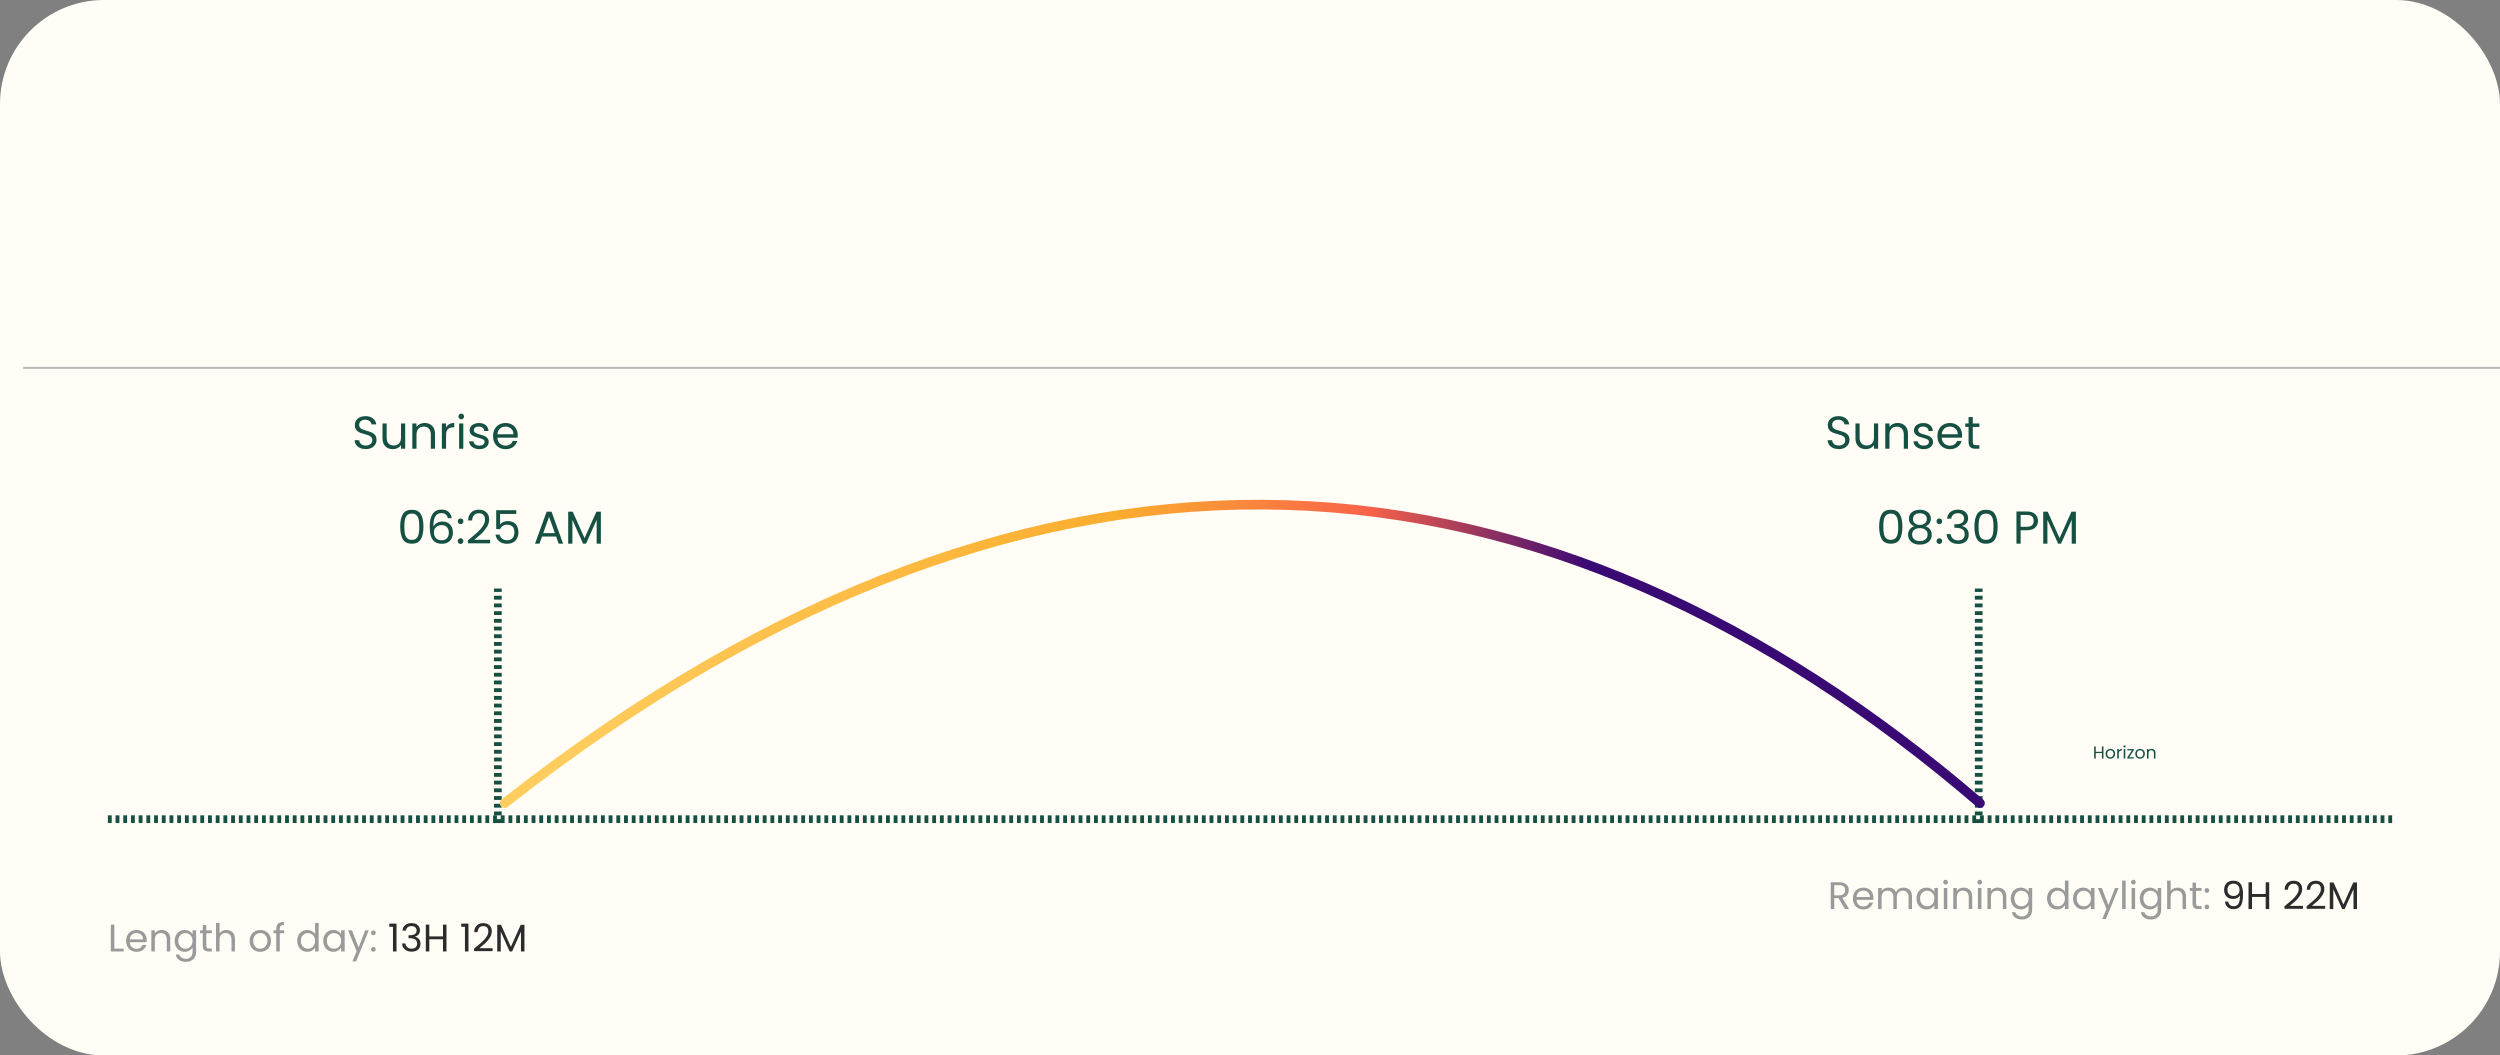 <svg width="1298" height="548" viewBox="0 0 1298 548" fill="none" xmlns="http://www.w3.org/2000/svg">
<rect x="0" y="0" width="1298" height="548" fill="#808080" stroke="none"/>
<rect width="1298" height="548" rx="54" fill="#FFFDF5"/>
<path d="M12 191H1298" stroke="#3C3C43" stroke-opacity="0.36"/>
<path d="M59.36 492.52H64.24V494H57.54V480.06H59.36V492.52ZM76.173 488.1C76.173 488.447 76.153 488.813 76.113 489.2H67.353C67.419 490.28 67.786 491.127 68.453 491.74C69.133 492.34 69.953 492.64 70.913 492.64C71.7 492.64 72.353 492.46 72.873 492.1C73.406 491.727 73.779 491.233 73.993 490.62H75.953C75.659 491.673 75.073 492.533 74.193 493.2C73.313 493.853 72.219 494.18 70.913 494.18C69.873 494.18 68.939 493.947 68.113 493.48C67.299 493.013 66.659 492.353 66.193 491.5C65.726 490.633 65.493 489.633 65.493 488.5C65.493 487.367 65.719 486.373 66.173 485.52C66.626 484.667 67.26 484.013 68.073 483.56C68.9 483.093 69.846 482.86 70.913 482.86C71.953 482.86 72.873 483.087 73.673 483.54C74.473 483.993 75.086 484.62 75.513 485.42C75.953 486.207 76.173 487.1 76.173 488.1ZM74.293 487.72C74.293 487.027 74.139 486.433 73.833 485.94C73.526 485.433 73.106 485.053 72.573 484.8C72.053 484.533 71.473 484.4 70.833 484.4C69.913 484.4 69.126 484.693 68.473 485.28C67.833 485.867 67.466 486.68 67.373 487.72H74.293ZM83.915 482.84C85.249 482.84 86.329 483.247 87.155 484.06C87.982 484.86 88.395 486.02 88.395 487.54V494H86.595V487.8C86.595 486.707 86.322 485.873 85.775 485.3C85.228 484.713 84.482 484.42 83.535 484.42C82.575 484.42 81.808 484.72 81.235 485.32C80.675 485.92 80.395 486.793 80.395 487.94V494H78.575V483.04H80.395V484.6C80.755 484.04 81.242 483.607 81.855 483.3C82.482 482.993 83.168 482.84 83.915 482.84ZM95.888 482.86C96.835 482.86 97.662 483.067 98.368 483.48C99.088 483.893 99.621 484.413 99.968 485.04V483.04H101.808V494.24C101.808 495.24 101.595 496.127 101.168 496.9C100.741 497.687 100.128 498.3 99.328 498.74C98.541 499.18 97.621 499.4 96.568 499.4C95.128 499.4 93.928 499.06 92.968 498.38C92.008 497.7 91.442 496.773 91.268 495.6H93.068C93.268 496.267 93.681 496.8 94.308 497.2C94.935 497.613 95.688 497.82 96.568 497.82C97.568 497.82 98.382 497.507 99.008 496.88C99.648 496.253 99.968 495.373 99.968 494.24V491.94C99.608 492.58 99.075 493.113 98.368 493.54C97.662 493.967 96.835 494.18 95.888 494.18C94.915 494.18 94.028 493.94 93.228 493.46C92.442 492.98 91.822 492.307 91.368 491.44C90.915 490.573 90.688 489.587 90.688 488.48C90.688 487.36 90.915 486.38 91.368 485.54C91.822 484.687 92.442 484.027 93.228 483.56C94.028 483.093 94.915 482.86 95.888 482.86ZM99.968 488.5C99.968 487.673 99.802 486.953 99.468 486.34C99.135 485.727 98.681 485.26 98.108 484.94C97.548 484.607 96.928 484.44 96.248 484.44C95.568 484.44 94.948 484.6 94.388 484.92C93.828 485.24 93.382 485.707 93.048 486.32C92.715 486.933 92.548 487.653 92.548 488.48C92.548 489.32 92.715 490.053 93.048 490.68C93.382 491.293 93.828 491.767 94.388 492.1C94.948 492.42 95.568 492.58 96.248 492.58C96.928 492.58 97.548 492.42 98.108 492.1C98.681 491.767 99.135 491.293 99.468 490.68C99.802 490.053 99.968 489.327 99.968 488.5ZM107.104 484.54V491C107.104 491.533 107.217 491.913 107.444 492.14C107.67 492.353 108.064 492.46 108.624 492.46H109.964V494H108.324C107.31 494 106.55 493.767 106.044 493.3C105.537 492.833 105.284 492.067 105.284 491V484.54H103.864V483.04H105.284V480.28H107.104V483.04H109.964V484.54H107.104ZM117.609 482.84C118.436 482.84 119.182 483.02 119.849 483.38C120.516 483.727 121.036 484.253 121.409 484.96C121.796 485.667 121.989 486.527 121.989 487.54V494H120.189V487.8C120.189 486.707 119.916 485.873 119.369 485.3C118.822 484.713 118.076 484.42 117.129 484.42C116.169 484.42 115.402 484.72 114.829 485.32C114.269 485.92 113.989 486.793 113.989 487.94V494H112.169V479.2H113.989V484.6C114.349 484.04 114.842 483.607 115.469 483.3C116.109 482.993 116.822 482.84 117.609 482.84ZM135.074 494.18C134.047 494.18 133.114 493.947 132.274 493.48C131.447 493.013 130.794 492.353 130.314 491.5C129.847 490.633 129.614 489.633 129.614 488.5C129.614 487.38 129.854 486.393 130.334 485.54C130.827 484.673 131.494 484.013 132.334 483.56C133.174 483.093 134.114 482.86 135.154 482.86C136.194 482.86 137.134 483.093 137.974 483.56C138.814 484.013 139.474 484.667 139.954 485.52C140.447 486.373 140.694 487.367 140.694 488.5C140.694 489.633 140.441 490.633 139.934 491.5C139.441 492.353 138.767 493.013 137.914 493.48C137.061 493.947 136.114 494.18 135.074 494.18ZM135.074 492.58C135.727 492.58 136.341 492.427 136.914 492.12C137.487 491.813 137.947 491.353 138.294 490.74C138.654 490.127 138.834 489.38 138.834 488.5C138.834 487.62 138.661 486.873 138.314 486.26C137.967 485.647 137.514 485.193 136.954 484.9C136.394 484.593 135.787 484.44 135.134 484.44C134.467 484.44 133.854 484.593 133.294 484.9C132.747 485.193 132.307 485.647 131.974 486.26C131.641 486.873 131.474 487.62 131.474 488.5C131.474 489.393 131.634 490.147 131.954 490.76C132.287 491.373 132.727 491.833 133.274 492.14C133.821 492.433 134.421 492.58 135.074 492.58ZM147.547 484.54H145.247V494H143.427V484.54H142.007V483.04H143.427V482.26C143.427 481.033 143.74 480.14 144.367 479.58C145.007 479.007 146.027 478.72 147.427 478.72V480.24C146.627 480.24 146.06 480.4 145.727 480.72C145.407 481.027 145.247 481.54 145.247 482.26V483.04H147.547V484.54ZM154.321 488.48C154.321 487.36 154.548 486.38 155.001 485.54C155.454 484.687 156.074 484.027 156.861 483.56C157.661 483.093 158.554 482.86 159.541 482.86C160.394 482.86 161.188 483.06 161.921 483.46C162.654 483.847 163.214 484.36 163.601 485V479.2H165.441V494H163.601V491.94C163.241 492.593 162.708 493.133 162.001 493.56C161.294 493.973 160.468 494.18 159.521 494.18C158.548 494.18 157.661 493.94 156.861 493.46C156.074 492.98 155.454 492.307 155.001 491.44C154.548 490.573 154.321 489.587 154.321 488.48ZM163.601 488.5C163.601 487.673 163.434 486.953 163.101 486.34C162.768 485.727 162.314 485.26 161.741 484.94C161.181 484.607 160.561 484.44 159.881 484.44C159.201 484.44 158.581 484.6 158.021 484.92C157.461 485.24 157.014 485.707 156.681 486.32C156.348 486.933 156.181 487.653 156.181 488.48C156.181 489.32 156.348 490.053 156.681 490.68C157.014 491.293 157.461 491.767 158.021 492.1C158.581 492.42 159.201 492.58 159.881 492.58C160.561 492.58 161.181 492.42 161.741 492.1C162.314 491.767 162.768 491.293 163.101 490.68C163.434 490.053 163.601 489.327 163.601 488.5ZM167.837 488.48C167.837 487.36 168.063 486.38 168.517 485.54C168.97 484.687 169.59 484.027 170.377 483.56C171.177 483.093 172.063 482.86 173.037 482.86C173.997 482.86 174.83 483.067 175.537 483.48C176.243 483.893 176.77 484.413 177.117 485.04V483.04H178.957V494H177.117V491.96C176.757 492.6 176.217 493.133 175.497 493.56C174.79 493.973 173.963 494.18 173.017 494.18C172.043 494.18 171.163 493.94 170.377 493.46C169.59 492.98 168.97 492.307 168.517 491.44C168.063 490.573 167.837 489.587 167.837 488.48ZM177.117 488.5C177.117 487.673 176.95 486.953 176.617 486.34C176.283 485.727 175.83 485.26 175.257 484.94C174.697 484.607 174.077 484.44 173.397 484.44C172.717 484.44 172.097 484.6 171.537 484.92C170.977 485.24 170.53 485.707 170.197 486.32C169.863 486.933 169.697 487.653 169.697 488.48C169.697 489.32 169.863 490.053 170.197 490.68C170.53 491.293 170.977 491.767 171.537 492.1C172.097 492.42 172.717 492.58 173.397 492.58C174.077 492.58 174.697 492.42 175.257 492.1C175.83 491.767 176.283 491.293 176.617 490.68C176.95 490.053 177.117 489.327 177.117 488.5ZM191.472 483.04L184.872 499.16H182.992L185.152 493.88L180.732 483.04H182.752L186.192 491.92L189.592 483.04H191.472ZM193.882 494.12C193.535 494.12 193.242 494 193.002 493.76C192.762 493.52 192.642 493.227 192.642 492.88C192.642 492.533 192.762 492.24 193.002 492C193.242 491.76 193.535 491.64 193.882 491.64C194.215 491.64 194.495 491.76 194.722 492C194.962 492.24 195.082 492.533 195.082 492.88C195.082 493.227 194.962 493.52 194.722 493.76C194.495 494 194.215 494.12 193.882 494.12ZM193.882 485.56C193.535 485.56 193.242 485.44 193.002 485.2C192.762 484.96 192.642 484.667 192.642 484.32C192.642 483.973 192.762 483.68 193.002 483.44C193.242 483.2 193.535 483.08 193.882 483.08C194.215 483.08 194.495 483.2 194.722 483.44C194.962 483.68 195.082 483.973 195.082 484.32C195.082 484.667 194.962 484.96 194.722 485.2C194.495 485.44 194.215 485.56 193.882 485.56Z" fill="#9A9A9A"/>
<path d="M202.112 481.2V479.54H205.872V494H204.032V481.2H202.112ZM208.958 483.18C209.051 481.953 209.524 480.993 210.378 480.3C211.231 479.607 212.338 479.26 213.698 479.26C214.604 479.26 215.384 479.427 216.038 479.76C216.704 480.08 217.204 480.52 217.538 481.08C217.884 481.64 218.058 482.273 218.058 482.98C218.058 483.807 217.818 484.52 217.338 485.12C216.871 485.72 216.258 486.107 215.498 486.28V486.38C216.364 486.593 217.051 487.013 217.558 487.64C218.064 488.267 218.318 489.087 218.318 490.1C218.318 490.86 218.144 491.547 217.798 492.16C217.451 492.76 216.931 493.233 216.238 493.58C215.544 493.927 214.711 494.1 213.738 494.1C212.324 494.1 211.164 493.733 210.258 493C209.351 492.253 208.844 491.2 208.738 489.84H210.498C210.591 490.64 210.918 491.293 211.478 491.8C212.038 492.307 212.784 492.56 213.718 492.56C214.651 492.56 215.358 492.32 215.838 491.84C216.331 491.347 216.578 490.713 216.578 489.94C216.578 488.94 216.244 488.22 215.578 487.78C214.911 487.34 213.904 487.12 212.558 487.12H212.098V485.6H212.578C213.804 485.587 214.731 485.387 215.358 485C215.984 484.6 216.298 483.987 216.298 483.16C216.298 482.453 216.064 481.887 215.598 481.46C215.144 481.033 214.491 480.82 213.638 480.82C212.811 480.82 212.144 481.033 211.638 481.46C211.131 481.887 210.831 482.46 210.738 483.18H208.958ZM231.815 480.06V494H229.995V487.68H222.895V494H221.075V480.06H222.895V486.18H229.995V480.06H231.815ZM239.475 481.2V479.54H243.235V494H241.395V481.2H239.475ZM246.141 492.54C247.834 491.18 249.161 490.067 250.121 489.2C251.081 488.32 251.888 487.407 252.541 486.46C253.208 485.5 253.541 484.56 253.541 483.64C253.541 482.773 253.328 482.093 252.901 481.6C252.488 481.093 251.814 480.84 250.881 480.84C249.974 480.84 249.268 481.127 248.761 481.7C248.268 482.26 248.001 483.013 247.961 483.96H246.201C246.254 482.467 246.708 481.313 247.561 480.5C248.414 479.687 249.514 479.28 250.861 479.28C252.234 479.28 253.321 479.66 254.121 480.42C254.934 481.18 255.341 482.227 255.341 483.56C255.341 484.667 255.008 485.747 254.341 486.8C253.688 487.84 252.941 488.76 252.101 489.56C251.261 490.347 250.188 491.267 248.881 492.32H255.761V493.84H246.141V492.54ZM272.305 480.16V494H270.485V483.68L265.885 494H264.605L259.985 483.66V494H258.165V480.16H260.125L265.245 491.6L270.365 480.16H272.305Z" fill="#2C2C2C"/>
<path d="M189.931 233.168C188.827 233.168 187.835 232.976 186.955 232.592C186.091 232.192 185.411 231.648 184.915 230.96C184.419 230.256 184.163 229.448 184.147 228.536H186.475C186.555 229.32 186.875 229.984 187.435 230.528C188.011 231.056 188.843 231.32 189.931 231.32C190.971 231.32 191.787 231.064 192.379 230.552C192.987 230.024 193.291 229.352 193.291 228.536C193.291 227.896 193.115 227.376 192.763 226.976C192.411 226.576 191.971 226.272 191.443 226.064C190.915 225.856 190.203 225.632 189.307 225.392C188.203 225.104 187.315 224.816 186.643 224.528C185.987 224.24 185.419 223.792 184.939 223.184C184.475 222.56 184.243 221.728 184.243 220.688C184.243 219.776 184.475 218.968 184.939 218.264C185.403 217.56 186.051 217.016 186.883 216.632C187.731 216.248 188.699 216.056 189.787 216.056C191.355 216.056 192.635 216.448 193.627 217.232C194.635 218.016 195.203 219.056 195.331 220.352H192.931C192.851 219.712 192.515 219.152 191.923 218.672C191.331 218.176 190.547 217.928 189.571 217.928C188.659 217.928 187.915 218.168 187.339 218.648C186.763 219.112 186.475 219.768 186.475 220.616C186.475 221.224 186.643 221.72 186.979 222.104C187.331 222.488 187.755 222.784 188.251 222.992C188.763 223.184 189.475 223.408 190.387 223.664C191.491 223.968 192.379 224.272 193.051 224.576C193.723 224.864 194.299 225.32 194.779 225.944C195.259 226.552 195.499 227.384 195.499 228.44C195.499 229.256 195.283 230.024 194.851 230.744C194.419 231.464 193.779 232.048 192.931 232.496C192.083 232.944 191.083 233.168 189.931 233.168ZM210.377 219.848V233H208.193V231.056C207.777 231.728 207.193 232.256 206.441 232.64C205.705 233.008 204.889 233.192 203.993 233.192C202.969 233.192 202.049 232.984 201.233 232.568C200.417 232.136 199.769 231.496 199.289 230.648C198.825 229.8 198.593 228.768 198.593 227.552V219.848H200.753V227.264C200.753 228.56 201.081 229.56 201.737 230.264C202.393 230.952 203.289 231.296 204.425 231.296C205.593 231.296 206.513 230.936 207.185 230.216C207.857 229.496 208.193 228.448 208.193 227.072V219.848H210.377ZM220.473 219.608C222.073 219.608 223.369 220.096 224.361 221.072C225.353 222.032 225.849 223.424 225.849 225.248V233H223.689V225.56C223.689 224.248 223.361 223.248 222.705 222.56C222.049 221.856 221.153 221.504 220.017 221.504C218.865 221.504 217.945 221.864 217.257 222.584C216.585 223.304 216.249 224.352 216.249 225.728V233H214.065V219.848H216.249V221.72C216.681 221.048 217.265 220.528 218.001 220.16C218.753 219.792 219.577 219.608 220.473 219.608ZM231.6 221.984C231.984 221.232 232.528 220.648 233.232 220.232C233.952 219.816 234.824 219.608 235.848 219.608V221.864H235.272C232.824 221.864 231.6 223.192 231.6 225.848V233H229.416V219.848H231.6V221.984ZM239.497 217.712C239.081 217.712 238.729 217.568 238.441 217.28C238.153 216.992 238.009 216.64 238.009 216.224C238.009 215.808 238.153 215.456 238.441 215.168C238.729 214.88 239.081 214.736 239.497 214.736C239.897 214.736 240.233 214.88 240.505 215.168C240.793 215.456 240.937 215.808 240.937 216.224C240.937 216.64 240.793 216.992 240.505 217.28C240.233 217.568 239.897 217.712 239.497 217.712ZM240.553 219.848V233H238.369V219.848H240.553ZM248.932 233.216C247.924 233.216 247.02 233.048 246.22 232.712C245.42 232.36 244.788 231.88 244.324 231.272C243.86 230.648 243.604 229.936 243.556 229.136H245.812C245.876 229.792 246.18 230.328 246.724 230.744C247.284 231.16 248.012 231.368 248.908 231.368C249.74 231.368 250.396 231.184 250.876 230.816C251.356 230.448 251.596 229.984 251.596 229.424C251.596 228.848 251.34 228.424 250.828 228.152C250.316 227.864 249.524 227.584 248.452 227.312C247.476 227.056 246.676 226.8 246.052 226.544C245.444 226.272 244.916 225.88 244.468 225.368C244.036 224.84 243.82 224.152 243.82 223.304C243.82 222.632 244.02 222.016 244.42 221.456C244.82 220.896 245.388 220.456 246.124 220.136C246.86 219.8 247.7 219.632 248.644 219.632C250.1 219.632 251.276 220 252.172 220.736C253.068 221.472 253.548 222.48 253.612 223.76H251.428C251.38 223.072 251.1 222.52 250.588 222.104C250.092 221.688 249.42 221.48 248.572 221.48C247.788 221.48 247.164 221.648 246.7 221.984C246.236 222.32 246.004 222.76 246.004 223.304C246.004 223.736 246.14 224.096 246.412 224.384C246.7 224.656 247.052 224.88 247.468 225.056C247.9 225.216 248.492 225.4 249.244 225.608C250.188 225.864 250.956 226.12 251.548 226.376C252.14 226.616 252.644 226.984 253.06 227.48C253.492 227.976 253.716 228.624 253.732 229.424C253.732 230.144 253.532 230.792 253.132 231.368C252.732 231.944 252.164 232.4 251.428 232.736C250.708 233.056 249.876 233.216 248.932 233.216ZM268.815 225.92C268.815 226.336 268.791 226.776 268.743 227.24H258.231C258.311 228.536 258.751 229.552 259.551 230.288C260.367 231.008 261.351 231.368 262.503 231.368C263.447 231.368 264.231 231.152 264.855 230.72C265.495 230.272 265.943 229.68 266.199 228.944H268.551C268.199 230.208 267.495 231.24 266.439 232.04C265.383 232.824 264.071 233.216 262.503 233.216C261.255 233.216 260.135 232.936 259.143 232.376C258.167 231.816 257.399 231.024 256.839 230C256.279 228.96 255.999 227.76 255.999 226.4C255.999 225.04 256.271 223.848 256.815 222.824C257.359 221.8 258.119 221.016 259.095 220.472C260.087 219.912 261.223 219.632 262.503 219.632C263.751 219.632 264.855 219.904 265.815 220.448C266.775 220.992 267.511 221.744 268.023 222.704C268.551 223.648 268.815 224.72 268.815 225.92ZM266.559 225.464C266.559 224.632 266.375 223.92 266.007 223.328C265.639 222.72 265.135 222.264 264.495 221.96C263.871 221.64 263.175 221.48 262.407 221.48C261.303 221.48 260.359 221.832 259.575 222.536C258.807 223.24 258.367 224.216 258.255 225.464H266.559Z" fill="#155042"/>
<path d="M207.784 273.427C207.784 270.675 208.232 268.531 209.128 266.995C210.024 265.443 211.592 264.667 213.832 264.667C216.056 264.667 217.616 265.443 218.512 266.995C219.408 268.531 219.856 270.675 219.856 273.427C219.856 276.227 219.408 278.403 218.512 279.955C217.616 281.507 216.056 282.283 213.832 282.283C211.592 282.283 210.024 281.507 209.128 279.955C208.232 278.403 207.784 276.227 207.784 273.427ZM217.696 273.427C217.696 272.035 217.6 270.859 217.408 269.899C217.232 268.923 216.856 268.139 216.28 267.547C215.72 266.955 214.904 266.659 213.832 266.659C212.744 266.659 211.912 266.955 211.336 267.547C210.776 268.139 210.4 268.923 210.208 269.899C210.032 270.859 209.944 272.035 209.944 273.427C209.944 274.867 210.032 276.075 210.208 277.051C210.4 278.027 210.776 278.811 211.336 279.403C211.912 279.995 212.744 280.291 213.832 280.291C214.904 280.291 215.72 279.995 216.28 279.403C216.856 278.811 217.232 278.027 217.408 277.051C217.6 276.075 217.696 274.867 217.696 273.427ZM232.527 269.059C232.175 267.283 231.079 266.395 229.239 266.395C227.815 266.395 226.751 266.947 226.047 268.051C225.343 269.139 224.999 270.939 225.015 273.451C225.383 272.619 225.991 271.971 226.839 271.507C227.703 271.027 228.663 270.787 229.719 270.787C231.367 270.787 232.679 271.299 233.655 272.323C234.647 273.347 235.143 274.763 235.143 276.571C235.143 277.659 234.927 278.635 234.495 279.499C234.079 280.363 233.439 281.051 232.575 281.563C231.727 282.075 230.695 282.331 229.479 282.331C227.831 282.331 226.543 281.963 225.615 281.227C224.687 280.491 224.039 279.475 223.671 278.179C223.303 276.883 223.119 275.283 223.119 273.379C223.119 267.507 225.167 264.571 229.263 264.571C230.831 264.571 232.063 264.995 232.959 265.843C233.855 266.691 234.383 267.763 234.543 269.059H232.527ZM229.263 272.635C228.575 272.635 227.927 272.779 227.319 273.067C226.711 273.339 226.215 273.763 225.831 274.339C225.463 274.899 225.279 275.587 225.279 276.403C225.279 277.619 225.631 278.611 226.335 279.379C227.039 280.131 228.047 280.507 229.359 280.507C230.479 280.507 231.367 280.163 232.023 279.475C232.695 278.771 233.031 277.827 233.031 276.643C233.031 275.395 232.711 274.419 232.071 273.715C231.431 272.995 230.495 272.635 229.263 272.635ZM239.145 282.427C238.729 282.427 238.377 282.283 238.089 281.995C237.801 281.707 237.657 281.355 237.657 280.939C237.657 280.523 237.801 280.171 238.089 279.883C238.377 279.595 238.729 279.451 239.145 279.451C239.545 279.451 239.881 279.595 240.153 279.883C240.441 280.171 240.585 280.523 240.585 280.939C240.585 281.355 240.441 281.707 240.153 281.995C239.881 282.283 239.545 282.427 239.145 282.427ZM239.145 272.155C238.729 272.155 238.377 272.011 238.089 271.723C237.801 271.435 237.657 271.083 237.657 270.667C237.657 270.251 237.801 269.899 238.089 269.611C238.377 269.323 238.729 269.179 239.145 269.179C239.545 269.179 239.881 269.323 240.153 269.611C240.441 269.899 240.585 270.251 240.585 270.667C240.585 271.083 240.441 271.435 240.153 271.723C239.881 272.011 239.545 272.155 239.145 272.155ZM242.934 280.531C244.966 278.899 246.558 277.563 247.71 276.523C248.862 275.467 249.83 274.371 250.614 273.235C251.414 272.083 251.814 270.955 251.814 269.851C251.814 268.811 251.558 267.995 251.046 267.403C250.55 266.795 249.742 266.491 248.622 266.491C247.534 266.491 246.686 266.835 246.078 267.523C245.486 268.195 245.166 269.099 245.118 270.235H243.006C243.07 268.443 243.614 267.059 244.638 266.083C245.662 265.107 246.982 264.619 248.598 264.619C250.246 264.619 251.55 265.075 252.51 265.987C253.486 266.899 253.974 268.155 253.974 269.755C253.974 271.083 253.574 272.379 252.774 273.643C251.99 274.891 251.094 275.995 250.086 276.955C249.078 277.899 247.79 279.003 246.222 280.267H254.478V282.091H242.934V280.531ZM268.067 266.827H259.643V272.299C260.011 271.787 260.555 271.371 261.275 271.051C261.995 270.715 262.771 270.547 263.603 270.547C264.931 270.547 266.011 270.827 266.843 271.387C267.675 271.931 268.267 272.643 268.619 273.523C268.987 274.387 269.171 275.307 269.171 276.283C269.171 277.435 268.955 278.467 268.523 279.379C268.091 280.291 267.427 281.011 266.531 281.539C265.651 282.067 264.555 282.331 263.243 282.331C261.563 282.331 260.203 281.899 259.163 281.035C258.123 280.171 257.491 279.019 257.267 277.579H259.403C259.611 278.491 260.051 279.203 260.723 279.715C261.395 280.227 262.243 280.483 263.267 280.483C264.531 280.483 265.483 280.107 266.123 279.355C266.763 278.587 267.083 277.579 267.083 276.331C267.083 275.083 266.763 274.123 266.123 273.451C265.483 272.763 264.539 272.419 263.291 272.419C262.443 272.419 261.699 272.627 261.059 273.043C260.435 273.443 259.979 273.995 259.691 274.699H257.627V264.907H268.067V266.827ZM288.72 278.563H281.424L280.08 282.283H277.776L283.824 265.651H286.344L292.368 282.283H290.064L288.72 278.563ZM288.096 276.787L285.072 268.339L282.048 276.787H288.096ZM311.972 265.675V282.283H309.788V269.899L304.268 282.283H302.732L297.188 269.875V282.283H295.004V265.675H297.356L303.5 279.403L309.644 265.675H311.972Z" fill="#155042"/>
<line x1="258.483" y1="427.323" x2="258.483" y2="305.566" stroke="#155042" stroke-width="4" stroke-dasharray="2 2"/>
<line x1="56" y1="425.323" x2="1242" y2="425.323" stroke="#155042" stroke-width="4" stroke-dasharray="2 2"/>
<line x1="1027.34" y1="427.323" x2="1027.34" y2="305.566" stroke="#155042" stroke-width="4" stroke-dasharray="2 2"/>
<path d="M954.697 233.168C953.593 233.168 952.601 232.976 951.721 232.592C950.857 232.192 950.177 231.648 949.681 230.96C949.185 230.256 948.929 229.448 948.913 228.536H951.241C951.321 229.32 951.641 229.984 952.201 230.528C952.777 231.056 953.609 231.32 954.697 231.32C955.737 231.32 956.553 231.064 957.145 230.552C957.753 230.024 958.057 229.352 958.057 228.536C958.057 227.896 957.881 227.376 957.529 226.976C957.177 226.576 956.737 226.272 956.209 226.064C955.681 225.856 954.969 225.632 954.073 225.392C952.969 225.104 952.081 224.816 951.409 224.528C950.753 224.24 950.185 223.792 949.705 223.184C949.241 222.56 949.009 221.728 949.009 220.688C949.009 219.776 949.241 218.968 949.705 218.264C950.169 217.56 950.817 217.016 951.649 216.632C952.497 216.248 953.465 216.056 954.553 216.056C956.121 216.056 957.401 216.448 958.393 217.232C959.401 218.016 959.969 219.056 960.097 220.352H957.697C957.617 219.712 957.281 219.152 956.689 218.672C956.097 218.176 955.313 217.928 954.337 217.928C953.425 217.928 952.681 218.168 952.105 218.648C951.529 219.112 951.241 219.768 951.241 220.616C951.241 221.224 951.409 221.72 951.745 222.104C952.097 222.488 952.521 222.784 953.017 222.992C953.529 223.184 954.241 223.408 955.153 223.664C956.257 223.968 957.145 224.272 957.817 224.576C958.489 224.864 959.065 225.32 959.545 225.944C960.025 226.552 960.265 227.384 960.265 228.44C960.265 229.256 960.049 230.024 959.617 230.744C959.185 231.464 958.545 232.048 957.697 232.496C956.849 232.944 955.849 233.168 954.697 233.168ZM975.143 219.848V233H972.959V231.056C972.543 231.728 971.959 232.256 971.207 232.64C970.471 233.008 969.655 233.192 968.759 233.192C967.735 233.192 966.815 232.984 965.999 232.568C965.183 232.136 964.535 231.496 964.055 230.648C963.591 229.8 963.359 228.768 963.359 227.552V219.848H965.519V227.264C965.519 228.56 965.847 229.56 966.503 230.264C967.159 230.952 968.055 231.296 969.191 231.296C970.359 231.296 971.279 230.936 971.951 230.216C972.623 229.496 972.959 228.448 972.959 227.072V219.848H975.143ZM985.238 219.608C986.838 219.608 988.134 220.096 989.126 221.072C990.118 222.032 990.614 223.424 990.614 225.248V233H988.454V225.56C988.454 224.248 988.126 223.248 987.47 222.56C986.814 221.856 985.918 221.504 984.782 221.504C983.63 221.504 982.71 221.864 982.022 222.584C981.35 223.304 981.014 224.352 981.014 225.728V233H978.83V219.848H981.014V221.72C981.446 221.048 982.03 220.528 982.766 220.16C983.518 219.792 984.342 219.608 985.238 219.608ZM998.838 233.216C997.83 233.216 996.926 233.048 996.126 232.712C995.326 232.36 994.694 231.88 994.23 231.272C993.766 230.648 993.51 229.936 993.462 229.136H995.718C995.782 229.792 996.086 230.328 996.63 230.744C997.19 231.16 997.918 231.368 998.814 231.368C999.646 231.368 1000.3 231.184 1000.78 230.816C1001.26 230.448 1001.5 229.984 1001.5 229.424C1001.5 228.848 1001.25 228.424 1000.73 228.152C1000.22 227.864 999.43 227.584 998.358 227.312C997.382 227.056 996.582 226.8 995.958 226.544C995.35 226.272 994.822 225.88 994.374 225.368C993.942 224.84 993.726 224.152 993.726 223.304C993.726 222.632 993.926 222.016 994.326 221.456C994.726 220.896 995.294 220.456 996.03 220.136C996.766 219.8 997.606 219.632 998.55 219.632C1000.01 219.632 1001.18 220 1002.08 220.736C1002.97 221.472 1003.45 222.48 1003.52 223.76H1001.33C1001.29 223.072 1001.01 222.52 1000.49 222.104C999.998 221.688 999.326 221.48 998.478 221.48C997.694 221.48 997.07 221.648 996.606 221.984C996.142 222.32 995.91 222.76 995.91 223.304C995.91 223.736 996.046 224.096 996.318 224.384C996.606 224.656 996.958 224.88 997.374 225.056C997.806 225.216 998.398 225.4 999.15 225.608C1000.09 225.864 1000.86 226.12 1001.45 226.376C1002.05 226.616 1002.55 226.984 1002.97 227.48C1003.4 227.976 1003.62 228.624 1003.64 229.424C1003.64 230.144 1003.44 230.792 1003.04 231.368C1002.64 231.944 1002.07 232.4 1001.33 232.736C1000.61 233.056 999.782 233.216 998.838 233.216ZM1018.72 225.92C1018.72 226.336 1018.7 226.776 1018.65 227.24H1008.14C1008.22 228.536 1008.66 229.552 1009.46 230.288C1010.27 231.008 1011.26 231.368 1012.41 231.368C1013.35 231.368 1014.14 231.152 1014.76 230.72C1015.4 230.272 1015.85 229.68 1016.11 228.944H1018.46C1018.11 230.208 1017.4 231.24 1016.35 232.04C1015.29 232.824 1013.98 233.216 1012.41 233.216C1011.16 233.216 1010.04 232.936 1009.05 232.376C1008.07 231.816 1007.31 231.024 1006.75 230C1006.19 228.96 1005.91 227.76 1005.91 226.4C1005.91 225.04 1006.18 223.848 1006.72 222.824C1007.27 221.8 1008.03 221.016 1009 220.472C1009.99 219.912 1011.13 219.632 1012.41 219.632C1013.66 219.632 1014.76 219.904 1015.72 220.448C1016.68 220.992 1017.42 221.744 1017.93 222.704C1018.46 223.648 1018.72 224.72 1018.72 225.92ZM1016.47 225.464C1016.47 224.632 1016.28 223.92 1015.91 223.328C1015.55 222.72 1015.04 222.264 1014.4 221.96C1013.78 221.64 1013.08 221.48 1012.31 221.48C1011.21 221.48 1010.27 221.832 1009.48 222.536C1008.71 223.24 1008.27 224.216 1008.16 225.464H1016.47ZM1024.27 221.648V229.4C1024.27 230.04 1024.4 230.496 1024.68 230.768C1024.95 231.024 1025.42 231.152 1026.09 231.152H1027.7V233H1025.73C1024.52 233 1023.6 232.72 1023 232.16C1022.39 231.6 1022.08 230.68 1022.08 229.4V221.648H1020.38V219.848H1022.08V216.536H1024.27V219.848H1027.7V221.648H1024.27Z" fill="#155042"/>
<path d="M975.659 273.427C975.659 270.675 976.107 268.531 977.003 266.995C977.899 265.443 979.467 264.667 981.707 264.667C983.931 264.667 985.491 265.443 986.387 266.995C987.283 268.531 987.731 270.675 987.731 273.427C987.731 276.227 987.283 278.403 986.387 279.955C985.491 281.507 983.931 282.283 981.707 282.283C979.467 282.283 977.899 281.507 977.003 279.955C976.107 278.403 975.659 276.227 975.659 273.427ZM985.571 273.427C985.571 272.035 985.475 270.859 985.283 269.899C985.107 268.923 984.731 268.139 984.155 267.547C983.595 266.955 982.779 266.659 981.707 266.659C980.619 266.659 979.787 266.955 979.211 267.547C978.651 268.139 978.275 268.923 978.083 269.899C977.907 270.859 977.819 272.035 977.819 273.427C977.819 274.867 977.907 276.075 978.083 277.051C978.275 278.027 978.651 278.811 979.211 279.403C979.787 279.995 980.619 280.291 981.707 280.291C982.779 280.291 983.595 279.995 984.155 279.403C984.731 278.811 985.107 278.027 985.283 277.051C985.475 276.075 985.571 274.867 985.571 273.427ZM993.897 273.259C993.001 272.907 992.313 272.395 991.833 271.723C991.353 271.051 991.113 270.235 991.113 269.275C991.113 268.411 991.329 267.635 991.761 266.947C992.193 266.243 992.833 265.691 993.681 265.291C994.545 264.875 995.585 264.667 996.801 264.667C998.017 264.667 999.049 264.875 999.897 265.291C1000.76 265.691 1001.41 266.243 1001.84 266.947C1002.29 267.635 1002.51 268.411 1002.51 269.275C1002.51 270.203 1002.27 271.019 1001.77 271.723C1001.27 272.411 1000.59 272.923 999.729 273.259C1000.72 273.563 1001.51 274.099 1002.08 274.867C1002.67 275.619 1002.97 276.531 1002.97 277.603C1002.97 278.643 1002.71 279.555 1002.2 280.339C1001.69 281.107 1000.96 281.707 1000.02 282.139C999.089 282.555 998.017 282.763 996.801 282.763C995.585 282.763 994.513 282.555 993.585 282.139C992.673 281.707 991.961 281.107 991.449 280.339C990.937 279.555 990.681 278.643 990.681 277.603C990.681 276.531 990.969 275.611 991.545 274.843C992.121 274.075 992.905 273.547 993.897 273.259ZM1000.4 269.539C1000.4 268.563 1000.08 267.811 999.441 267.283C998.801 266.755 997.921 266.491 996.801 266.491C995.697 266.491 994.825 266.755 994.185 267.283C993.545 267.811 993.225 268.571 993.225 269.563C993.225 270.459 993.553 271.179 994.209 271.723C994.881 272.267 995.745 272.539 996.801 272.539C997.873 272.539 998.737 272.267 999.393 271.723C1000.07 271.163 1000.4 270.435 1000.4 269.539ZM996.801 274.219C995.617 274.219 994.649 274.499 993.897 275.059C993.145 275.603 992.769 276.427 992.769 277.531C992.769 278.555 993.129 279.379 993.849 280.003C994.585 280.627 995.569 280.939 996.801 280.939C998.033 280.939 999.009 280.627 999.729 280.003C1000.45 279.379 1000.81 278.555 1000.81 277.531C1000.81 276.459 1000.44 275.643 999.705 275.083C998.969 274.507 998.001 274.219 996.801 274.219ZM1006.93 282.427C1006.51 282.427 1006.16 282.283 1005.87 281.995C1005.58 281.707 1005.44 281.355 1005.44 280.939C1005.44 280.523 1005.58 280.171 1005.87 279.883C1006.16 279.595 1006.51 279.451 1006.93 279.451C1007.33 279.451 1007.66 279.595 1007.93 279.883C1008.22 280.171 1008.37 280.523 1008.37 280.939C1008.37 281.355 1008.22 281.707 1007.93 281.995C1007.66 282.283 1007.33 282.427 1006.93 282.427ZM1006.93 272.155C1006.51 272.155 1006.16 272.011 1005.87 271.723C1005.58 271.435 1005.44 271.083 1005.44 270.667C1005.44 270.251 1005.58 269.899 1005.87 269.611C1006.16 269.323 1006.51 269.179 1006.93 269.179C1007.33 269.179 1007.66 269.323 1007.93 269.611C1008.22 269.899 1008.37 270.251 1008.37 270.667C1008.37 271.083 1008.22 271.435 1007.93 271.723C1007.66 272.011 1007.33 272.155 1006.93 272.155ZM1010.93 269.299C1011.04 267.827 1011.61 266.675 1012.64 265.843C1013.66 265.011 1014.99 264.595 1016.62 264.595C1017.71 264.595 1018.64 264.795 1019.43 265.195C1020.23 265.579 1020.83 266.107 1021.23 266.779C1021.64 267.451 1021.85 268.211 1021.85 269.059C1021.85 270.051 1021.56 270.907 1020.99 271.627C1020.43 272.347 1019.69 272.811 1018.78 273.019V273.139C1019.82 273.395 1020.64 273.899 1021.25 274.651C1021.86 275.403 1022.16 276.387 1022.16 277.603C1022.16 278.515 1021.96 279.339 1021.54 280.075C1021.12 280.795 1020.5 281.363 1019.67 281.779C1018.84 282.195 1017.84 282.403 1016.67 282.403C1014.97 282.403 1013.58 281.963 1012.49 281.083C1011.4 280.187 1010.8 278.923 1010.67 277.291H1012.78C1012.89 278.251 1013.28 279.035 1013.96 279.643C1014.63 280.251 1015.52 280.555 1016.64 280.555C1017.76 280.555 1018.61 280.267 1019.19 279.691C1019.78 279.099 1020.08 278.339 1020.08 277.411C1020.08 276.211 1019.68 275.347 1018.88 274.819C1018.08 274.291 1016.87 274.027 1015.25 274.027H1014.7V272.203H1015.28C1016.75 272.187 1017.86 271.947 1018.61 271.483C1019.36 271.003 1019.74 270.267 1019.74 269.275C1019.74 268.427 1019.46 267.747 1018.9 267.235C1018.36 266.723 1017.57 266.467 1016.55 266.467C1015.56 266.467 1014.76 266.723 1014.15 267.235C1013.54 267.747 1013.18 268.435 1013.07 269.299H1010.93ZM1025.11 273.427C1025.11 270.675 1025.56 268.531 1026.46 266.995C1027.35 265.443 1028.92 264.667 1031.16 264.667C1033.38 264.667 1034.94 265.443 1035.84 266.995C1036.74 268.531 1037.18 270.675 1037.18 273.427C1037.18 276.227 1036.74 278.403 1035.84 279.955C1034.94 281.507 1033.38 282.283 1031.16 282.283C1028.92 282.283 1027.35 281.507 1026.46 279.955C1025.56 278.403 1025.11 276.227 1025.11 273.427ZM1035.02 273.427C1035.02 272.035 1034.93 270.859 1034.74 269.899C1034.56 268.923 1034.18 268.139 1033.61 267.547C1033.05 266.955 1032.23 266.659 1031.16 266.659C1030.07 266.659 1029.24 266.955 1028.66 267.547C1028.1 268.139 1027.73 268.923 1027.54 269.899C1027.36 270.859 1027.27 272.035 1027.27 273.427C1027.27 274.867 1027.36 276.075 1027.54 277.051C1027.73 278.027 1028.1 278.811 1028.66 279.403C1029.24 279.995 1030.07 280.291 1031.16 280.291C1032.23 280.291 1033.05 279.995 1033.61 279.403C1034.18 278.811 1034.56 278.027 1034.74 277.051C1034.93 276.075 1035.02 274.867 1035.02 273.427ZM1058.12 270.451C1058.12 271.843 1057.64 273.003 1056.68 273.931C1055.74 274.843 1054.29 275.299 1052.34 275.299H1049.12V282.283H1046.94V265.555H1052.34C1054.23 265.555 1055.66 266.011 1056.64 266.923C1057.63 267.835 1058.12 269.011 1058.12 270.451ZM1052.34 273.499C1053.56 273.499 1054.45 273.235 1055.03 272.707C1055.6 272.179 1055.89 271.427 1055.89 270.451C1055.89 268.387 1054.71 267.355 1052.34 267.355H1049.12V273.499H1052.34ZM1077.81 265.675V282.283H1075.62V269.899L1070.1 282.283H1068.57L1063.02 269.875V282.283H1060.84V265.675H1063.19L1069.34 279.403L1075.48 265.675H1077.81Z" fill="#155042"/>
<path d="M1092.12 387.565V393.838H1091.3V390.994H1088.11V393.838H1087.29V387.565H1088.11V390.319H1091.3V387.565H1092.12ZM1095.67 393.919C1095.21 393.919 1094.79 393.814 1094.41 393.604C1094.04 393.394 1093.74 393.097 1093.53 392.713C1093.32 392.323 1093.21 391.873 1093.21 391.363C1093.21 390.859 1093.32 390.415 1093.54 390.031C1093.76 389.641 1094.06 389.344 1094.44 389.14C1094.81 388.93 1095.24 388.825 1095.7 388.825C1096.17 388.825 1096.6 388.93 1096.97 389.14C1097.35 389.344 1097.65 389.638 1097.86 390.022C1098.09 390.406 1098.2 390.853 1098.2 391.363C1098.2 391.873 1098.08 392.323 1097.86 392.713C1097.63 393.097 1097.33 393.394 1096.95 393.604C1096.56 393.814 1096.14 393.919 1095.67 393.919ZM1095.67 393.199C1095.96 393.199 1096.24 393.13 1096.5 392.992C1096.75 392.854 1096.96 392.647 1097.12 392.371C1097.28 392.095 1097.36 391.759 1097.36 391.363C1097.36 390.967 1097.28 390.631 1097.13 390.355C1096.97 390.079 1096.77 389.875 1096.51 389.743C1096.26 389.605 1095.99 389.536 1095.7 389.536C1095.4 389.536 1095.12 389.605 1094.87 389.743C1094.62 389.875 1094.42 390.079 1094.27 390.355C1094.12 390.631 1094.05 390.967 1094.05 391.363C1094.05 391.765 1094.12 392.104 1094.26 392.38C1094.41 392.656 1094.61 392.863 1094.86 393.001C1095.1 393.133 1095.37 393.199 1095.67 393.199ZM1100.09 389.707C1100.24 389.425 1100.44 389.206 1100.71 389.05C1100.98 388.894 1101.3 388.816 1101.69 388.816V389.662H1101.47C1100.55 389.662 1100.09 390.16 1100.09 391.156V393.838H1099.27V388.906H1100.09V389.707ZM1103.05 388.105C1102.9 388.105 1102.77 388.051 1102.66 387.943C1102.55 387.835 1102.5 387.703 1102.5 387.547C1102.5 387.391 1102.55 387.259 1102.66 387.151C1102.77 387.043 1102.9 386.989 1103.05 386.989C1103.2 386.989 1103.33 387.043 1103.43 387.151C1103.54 387.259 1103.59 387.391 1103.59 387.547C1103.59 387.703 1103.54 387.835 1103.43 387.943C1103.33 388.051 1103.2 388.105 1103.05 388.105ZM1103.45 388.906V393.838H1102.63V388.906H1103.45ZM1105.46 393.163H1107.88V393.838H1104.52V393.163L1106.92 389.572H1104.54V388.906H1107.86V389.572L1105.46 393.163ZM1111.09 393.919C1110.63 393.919 1110.21 393.814 1109.83 393.604C1109.46 393.394 1109.17 393.097 1108.95 392.713C1108.74 392.323 1108.64 391.873 1108.64 391.363C1108.64 390.859 1108.74 390.415 1108.96 390.031C1109.18 389.641 1109.48 389.344 1109.86 389.14C1110.24 388.93 1110.66 388.825 1111.13 388.825C1111.6 388.825 1112.02 388.93 1112.4 389.14C1112.78 389.344 1113.07 389.638 1113.29 390.022C1113.51 390.406 1113.62 390.853 1113.62 391.363C1113.62 391.873 1113.51 392.323 1113.28 392.713C1113.06 393.097 1112.76 393.394 1112.37 393.604C1111.99 393.814 1111.56 393.919 1111.09 393.919ZM1111.09 393.199C1111.39 393.199 1111.66 393.13 1111.92 392.992C1112.18 392.854 1112.39 392.647 1112.54 392.371C1112.7 392.095 1112.79 391.759 1112.79 391.363C1112.79 390.967 1112.71 390.631 1112.55 390.355C1112.4 390.079 1112.19 389.875 1111.94 389.743C1111.69 389.605 1111.41 389.536 1111.12 389.536C1110.82 389.536 1110.54 389.605 1110.29 389.743C1110.05 389.875 1109.85 390.079 1109.7 390.355C1109.55 390.631 1109.47 390.967 1109.47 391.363C1109.47 391.765 1109.55 392.104 1109.69 392.38C1109.84 392.656 1110.04 392.863 1110.28 393.001C1110.53 393.133 1110.8 393.199 1111.09 393.199ZM1117.1 388.816C1117.7 388.816 1118.19 388.999 1118.56 389.365C1118.93 389.725 1119.12 390.247 1119.12 390.931V393.838H1118.31V391.048C1118.31 390.556 1118.19 390.181 1117.94 389.923C1117.69 389.659 1117.36 389.527 1116.93 389.527C1116.5 389.527 1116.15 389.662 1115.9 389.932C1115.64 390.202 1115.52 390.595 1115.52 391.111V393.838H1114.7V388.906H1115.52V389.608C1115.68 389.356 1115.9 389.161 1116.18 389.023C1116.46 388.885 1116.77 388.816 1117.1 388.816Z" fill="#155042"/>
<path d="M262 417C544.32 195.17 805.881 226.073 1028 417" stroke="url(#paint0_linear_39_3757)" stroke-width="5" stroke-linecap="round" stroke-linejoin="round"/>
<path d="M957.88 472L954.56 466.3H952.36V472H950.54V458.06H955.04C956.093 458.06 956.98 458.24 957.7 458.6C958.433 458.96 958.98 459.447 959.34 460.06C959.7 460.673 959.88 461.373 959.88 462.16C959.88 463.12 959.6 463.967 959.04 464.7C958.493 465.433 957.667 465.92 956.56 466.16L960.06 472H957.88ZM952.36 464.84H955.04C956.027 464.84 956.767 464.6 957.26 464.12C957.753 463.627 958 462.973 958 462.16C958 461.333 957.753 460.693 957.26 460.24C956.78 459.787 956.04 459.56 955.04 459.56H952.36V464.84ZM972.708 466.1C972.708 466.447 972.688 466.813 972.648 467.2H963.888C963.955 468.28 964.321 469.127 964.988 469.74C965.668 470.34 966.488 470.64 967.448 470.64C968.235 470.64 968.888 470.46 969.408 470.1C969.941 469.727 970.315 469.233 970.528 468.62H972.488C972.195 469.673 971.608 470.533 970.728 471.2C969.848 471.853 968.755 472.18 967.448 472.18C966.408 472.18 965.475 471.947 964.648 471.48C963.835 471.013 963.195 470.353 962.728 469.5C962.261 468.633 962.028 467.633 962.028 466.5C962.028 465.367 962.255 464.373 962.708 463.52C963.161 462.667 963.795 462.013 964.608 461.56C965.435 461.093 966.381 460.86 967.448 460.86C968.488 460.86 969.408 461.087 970.208 461.54C971.008 461.993 971.621 462.62 972.048 463.42C972.488 464.207 972.708 465.1 972.708 466.1ZM970.828 465.72C970.828 465.027 970.675 464.433 970.368 463.94C970.061 463.433 969.641 463.053 969.108 462.8C968.588 462.533 968.008 462.4 967.368 462.4C966.448 462.4 965.661 462.693 965.008 463.28C964.368 463.867 964.001 464.68 963.908 465.72H970.828ZM988.29 460.84C989.144 460.84 989.904 461.02 990.57 461.38C991.237 461.727 991.764 462.253 992.15 462.96C992.537 463.667 992.73 464.527 992.73 465.54V472H990.93V465.8C990.93 464.707 990.657 463.873 990.11 463.3C989.577 462.713 988.85 462.42 987.93 462.42C986.984 462.42 986.23 462.727 985.67 463.34C985.11 463.94 984.83 464.813 984.83 465.96V472H983.03V465.8C983.03 464.707 982.757 463.873 982.21 463.3C981.677 462.713 980.95 462.42 980.03 462.42C979.084 462.42 978.33 462.727 977.77 463.34C977.21 463.94 976.93 464.813 976.93 465.96V472H975.11V461.04H976.93V462.62C977.29 462.047 977.77 461.607 978.37 461.3C978.984 460.993 979.657 460.84 980.39 460.84C981.31 460.84 982.124 461.047 982.83 461.46C983.537 461.873 984.064 462.48 984.41 463.28C984.717 462.507 985.224 461.907 985.93 461.48C986.637 461.053 987.424 460.84 988.29 460.84ZM995.036 466.48C995.036 465.36 995.262 464.38 995.716 463.54C996.169 462.687 996.789 462.027 997.576 461.56C998.376 461.093 999.262 460.86 1000.24 460.86C1001.2 460.86 1002.03 461.067 1002.74 461.48C1003.44 461.893 1003.97 462.413 1004.32 463.04V461.04H1006.16V472H1004.32V469.96C1003.96 470.6 1003.42 471.133 1002.7 471.56C1001.99 471.973 1001.16 472.18 1000.22 472.18C999.242 472.18 998.362 471.94 997.576 471.46C996.789 470.98 996.169 470.307 995.716 469.44C995.262 468.573 995.036 467.587 995.036 466.48ZM1004.32 466.5C1004.32 465.673 1004.15 464.953 1003.82 464.34C1003.48 463.727 1003.03 463.26 1002.46 462.94C1001.9 462.607 1001.28 462.44 1000.6 462.44C999.916 462.44 999.296 462.6 998.736 462.92C998.176 463.24 997.729 463.707 997.396 464.32C997.062 464.933 996.896 465.653 996.896 466.48C996.896 467.32 997.062 468.053 997.396 468.68C997.729 469.293 998.176 469.767 998.736 470.1C999.296 470.42 999.916 470.58 1000.6 470.58C1001.28 470.58 1001.9 470.42 1002.46 470.1C1003.03 469.767 1003.48 469.293 1003.82 468.68C1004.15 468.053 1004.32 467.327 1004.32 466.5ZM1010.17 459.26C1009.82 459.26 1009.53 459.14 1009.29 458.9C1009.05 458.66 1008.93 458.367 1008.93 458.02C1008.93 457.673 1009.05 457.38 1009.29 457.14C1009.53 456.9 1009.82 456.78 1010.17 456.78C1010.5 456.78 1010.78 456.9 1011.01 457.14C1011.25 457.38 1011.37 457.673 1011.37 458.02C1011.37 458.367 1011.25 458.66 1011.01 458.9C1010.78 459.14 1010.5 459.26 1010.17 459.26ZM1011.05 461.04V472H1009.23V461.04H1011.05ZM1019.49 460.84C1020.83 460.84 1021.91 461.247 1022.73 462.06C1023.56 462.86 1023.97 464.02 1023.97 465.54V472H1022.17V465.8C1022.17 464.707 1021.9 463.873 1021.35 463.3C1020.81 462.713 1020.06 462.42 1019.11 462.42C1018.15 462.42 1017.39 462.72 1016.81 463.32C1016.25 463.92 1015.97 464.793 1015.97 465.94V472H1014.15V461.04H1015.97V462.6C1016.33 462.04 1016.82 461.607 1017.43 461.3C1018.06 460.993 1018.75 460.84 1019.49 460.84ZM1027.89 459.26C1027.54 459.26 1027.25 459.14 1027.01 458.9C1026.77 458.66 1026.65 458.367 1026.65 458.02C1026.65 457.673 1026.77 457.38 1027.01 457.14C1027.25 456.9 1027.54 456.78 1027.89 456.78C1028.22 456.78 1028.5 456.9 1028.73 457.14C1028.97 457.38 1029.09 457.673 1029.09 458.02C1029.09 458.367 1028.97 458.66 1028.73 458.9C1028.5 459.14 1028.22 459.26 1027.89 459.26ZM1028.77 461.04V472H1026.95V461.04H1028.77ZM1037.21 460.84C1038.54 460.84 1039.62 461.247 1040.45 462.06C1041.27 462.86 1041.69 464.02 1041.69 465.54V472H1039.89V465.8C1039.89 464.707 1039.61 463.873 1039.07 463.3C1038.52 462.713 1037.77 462.42 1036.83 462.42C1035.87 462.42 1035.1 462.72 1034.53 463.32C1033.97 463.92 1033.69 464.793 1033.69 465.94V472H1031.87V461.04H1033.69V462.6C1034.05 462.04 1034.53 461.607 1035.15 461.3C1035.77 460.993 1036.46 460.84 1037.21 460.84ZM1049.18 460.86C1050.13 460.86 1050.95 461.067 1051.66 461.48C1052.38 461.893 1052.91 462.413 1053.26 463.04V461.04H1055.1V472.24C1055.1 473.24 1054.89 474.127 1054.46 474.9C1054.03 475.687 1053.42 476.3 1052.62 476.74C1051.83 477.18 1050.91 477.4 1049.86 477.4C1048.42 477.4 1047.22 477.06 1046.26 476.38C1045.3 475.7 1044.73 474.773 1044.56 473.6H1046.36C1046.56 474.267 1046.97 474.8 1047.6 475.2C1048.23 475.613 1048.98 475.82 1049.86 475.82C1050.86 475.82 1051.67 475.507 1052.3 474.88C1052.94 474.253 1053.26 473.373 1053.26 472.24V469.94C1052.9 470.58 1052.37 471.113 1051.66 471.54C1050.95 471.967 1050.13 472.18 1049.18 472.18C1048.21 472.18 1047.32 471.94 1046.52 471.46C1045.73 470.98 1045.11 470.307 1044.66 469.44C1044.21 468.573 1043.98 467.587 1043.98 466.48C1043.98 465.36 1044.21 464.38 1044.66 463.54C1045.11 462.687 1045.73 462.027 1046.52 461.56C1047.32 461.093 1048.21 460.86 1049.18 460.86ZM1053.26 466.5C1053.26 465.673 1053.09 464.953 1052.76 464.34C1052.43 463.727 1051.97 463.26 1051.4 462.94C1050.84 462.607 1050.22 462.44 1049.54 462.44C1048.86 462.44 1048.24 462.6 1047.68 462.92C1047.12 463.24 1046.67 463.707 1046.34 464.32C1046.01 464.933 1045.84 465.653 1045.84 466.48C1045.84 467.32 1046.01 468.053 1046.34 468.68C1046.67 469.293 1047.12 469.767 1047.68 470.1C1048.24 470.42 1048.86 470.58 1049.54 470.58C1050.22 470.58 1050.84 470.42 1051.4 470.1C1051.97 469.767 1052.43 469.293 1052.76 468.68C1053.09 468.053 1053.26 467.327 1053.26 466.5ZM1062.83 466.48C1062.83 465.36 1063.06 464.38 1063.51 463.54C1063.96 462.687 1064.58 462.027 1065.37 461.56C1066.17 461.093 1067.06 460.86 1068.05 460.86C1068.9 460.86 1069.7 461.06 1070.43 461.46C1071.16 461.847 1071.72 462.36 1072.11 463V457.2H1073.95V472H1072.11V469.94C1071.75 470.593 1071.22 471.133 1070.51 471.56C1069.8 471.973 1068.98 472.18 1068.03 472.18C1067.06 472.18 1066.17 471.94 1065.37 471.46C1064.58 470.98 1063.96 470.307 1063.51 469.44C1063.06 468.573 1062.83 467.587 1062.83 466.48ZM1072.11 466.5C1072.11 465.673 1071.94 464.953 1071.61 464.34C1071.28 463.727 1070.82 463.26 1070.25 462.94C1069.69 462.607 1069.07 462.44 1068.39 462.44C1067.71 462.44 1067.09 462.6 1066.53 462.92C1065.97 463.24 1065.52 463.707 1065.19 464.32C1064.86 464.933 1064.69 465.653 1064.69 466.48C1064.69 467.32 1064.86 468.053 1065.19 468.68C1065.52 469.293 1065.97 469.767 1066.53 470.1C1067.09 470.42 1067.71 470.58 1068.39 470.58C1069.07 470.58 1069.69 470.42 1070.25 470.1C1070.82 469.767 1071.28 469.293 1071.61 468.68C1071.94 468.053 1072.11 467.327 1072.11 466.5ZM1076.34 466.48C1076.34 465.36 1076.57 464.38 1077.02 463.54C1077.48 462.687 1078.1 462.027 1078.88 461.56C1079.68 461.093 1080.57 460.86 1081.54 460.86C1082.5 460.86 1083.34 461.067 1084.04 461.48C1084.75 461.893 1085.28 462.413 1085.62 463.04V461.04H1087.46V472H1085.62V469.96C1085.26 470.6 1084.72 471.133 1084 471.56C1083.3 471.973 1082.47 472.18 1081.52 472.18C1080.55 472.18 1079.67 471.94 1078.88 471.46C1078.1 470.98 1077.48 470.307 1077.02 469.44C1076.57 468.573 1076.34 467.587 1076.34 466.48ZM1085.62 466.5C1085.62 465.673 1085.46 464.953 1085.12 464.34C1084.79 463.727 1084.34 463.26 1083.76 462.94C1083.2 462.607 1082.58 462.44 1081.9 462.44C1081.22 462.44 1080.6 462.6 1080.04 462.92C1079.48 463.24 1079.04 463.707 1078.7 464.32C1078.37 464.933 1078.2 465.653 1078.2 466.48C1078.2 467.32 1078.37 468.053 1078.7 468.68C1079.04 469.293 1079.48 469.767 1080.04 470.1C1080.6 470.42 1081.22 470.58 1081.9 470.58C1082.58 470.58 1083.2 470.42 1083.76 470.1C1084.34 469.767 1084.79 469.293 1085.12 468.68C1085.46 468.053 1085.62 467.327 1085.62 466.5ZM1099.98 461.04L1093.38 477.16H1091.5L1093.66 471.88L1089.24 461.04H1091.26L1094.7 469.92L1098.1 461.04H1099.98ZM1103.63 457.2V472H1101.81V457.2H1103.63ZM1107.67 459.26C1107.32 459.26 1107.03 459.14 1106.79 458.9C1106.55 458.66 1106.43 458.367 1106.43 458.02C1106.43 457.673 1106.55 457.38 1106.79 457.14C1107.03 456.9 1107.32 456.78 1107.67 456.78C1108 456.78 1108.28 456.9 1108.51 457.14C1108.75 457.38 1108.87 457.673 1108.87 458.02C1108.87 458.367 1108.75 458.66 1108.51 458.9C1108.28 459.14 1108 459.26 1107.67 459.26ZM1108.55 461.04V472H1106.73V461.04H1108.55ZM1116.17 460.86C1117.12 460.86 1117.95 461.067 1118.65 461.48C1119.37 461.893 1119.91 462.413 1120.25 463.04V461.04H1122.09V472.24C1122.09 473.24 1121.88 474.127 1121.45 474.9C1121.03 475.687 1120.41 476.3 1119.61 476.74C1118.83 477.18 1117.91 477.4 1116.85 477.4C1115.41 477.4 1114.21 477.06 1113.25 476.38C1112.29 475.7 1111.73 474.773 1111.55 473.6H1113.35C1113.55 474.267 1113.97 474.8 1114.59 475.2C1115.22 475.613 1115.97 475.82 1116.85 475.82C1117.85 475.82 1118.67 475.507 1119.29 474.88C1119.93 474.253 1120.25 473.373 1120.25 472.24V469.94C1119.89 470.58 1119.36 471.113 1118.65 471.54C1117.95 471.967 1117.12 472.18 1116.17 472.18C1115.2 472.18 1114.31 471.94 1113.51 471.46C1112.73 470.98 1112.11 470.307 1111.65 469.44C1111.2 468.573 1110.97 467.587 1110.97 466.48C1110.97 465.36 1111.2 464.38 1111.65 463.54C1112.11 462.687 1112.73 462.027 1113.51 461.56C1114.31 461.093 1115.2 460.86 1116.17 460.86ZM1120.25 466.5C1120.25 465.673 1120.09 464.953 1119.75 464.34C1119.42 463.727 1118.97 463.26 1118.39 462.94C1117.83 462.607 1117.21 462.44 1116.53 462.44C1115.85 462.44 1115.23 462.6 1114.67 462.92C1114.11 463.24 1113.67 463.707 1113.33 464.32C1113 464.933 1112.83 465.653 1112.83 466.48C1112.83 467.32 1113 468.053 1113.33 468.68C1113.67 469.293 1114.11 469.767 1114.67 470.1C1115.23 470.42 1115.85 470.58 1116.53 470.58C1117.21 470.58 1117.83 470.42 1118.39 470.1C1118.97 469.767 1119.42 469.293 1119.75 468.68C1120.09 468.053 1120.25 467.327 1120.25 466.5ZM1130.61 460.84C1131.44 460.84 1132.18 461.02 1132.85 461.38C1133.52 461.727 1134.04 462.253 1134.41 462.96C1134.8 463.667 1134.99 464.527 1134.99 465.54V472H1133.19V465.8C1133.19 464.707 1132.92 463.873 1132.37 463.3C1131.82 462.713 1131.08 462.42 1130.13 462.42C1129.17 462.42 1128.4 462.72 1127.83 463.32C1127.27 463.92 1126.99 464.793 1126.99 465.94V472H1125.17V457.2H1126.99V462.6C1127.35 462.04 1127.84 461.607 1128.47 461.3C1129.11 460.993 1129.82 460.84 1130.61 460.84ZM1140.18 462.54V469C1140.18 469.533 1140.3 469.913 1140.52 470.14C1140.75 470.353 1141.14 470.46 1141.7 470.46H1143.04V472H1141.4C1140.39 472 1139.63 471.767 1139.12 471.3C1138.62 470.833 1138.36 470.067 1138.36 469V462.54H1136.94V461.04H1138.36V458.28H1140.18V461.04H1143.04V462.54H1140.18ZM1145.83 472.12C1145.48 472.12 1145.19 472 1144.95 471.76C1144.71 471.52 1144.59 471.227 1144.59 470.88C1144.59 470.533 1144.71 470.24 1144.95 470C1145.19 469.76 1145.48 469.64 1145.83 469.64C1146.16 469.64 1146.44 469.76 1146.67 470C1146.91 470.24 1147.03 470.533 1147.03 470.88C1147.03 471.227 1146.91 471.52 1146.67 471.76C1146.44 472 1146.16 472.12 1145.83 472.12ZM1145.83 463.56C1145.48 463.56 1145.19 463.44 1144.95 463.2C1144.71 462.96 1144.59 462.667 1144.59 462.32C1144.59 461.973 1144.71 461.68 1144.95 461.44C1145.19 461.2 1145.48 461.08 1145.83 461.08C1146.16 461.08 1146.44 461.2 1146.67 461.44C1146.91 461.68 1147.03 461.973 1147.03 462.32C1147.03 462.667 1146.91 462.96 1146.67 463.2C1146.44 463.44 1146.16 463.56 1145.83 463.56Z" fill="#9A9A9A"/>
<path d="M1156.88 468.12C1157.01 468.88 1157.32 469.467 1157.8 469.88C1158.29 470.293 1158.95 470.5 1159.78 470.5C1160.88 470.5 1161.7 470.067 1162.22 469.2C1162.75 468.333 1163 466.873 1162.98 464.82C1162.7 465.42 1162.23 465.893 1161.58 466.24C1160.92 466.573 1160.2 466.74 1159.4 466.74C1158.5 466.74 1157.7 466.56 1157 466.2C1156.3 465.827 1155.76 465.287 1155.36 464.58C1154.96 463.873 1154.76 463.02 1154.76 462.02C1154.76 460.593 1155.17 459.447 1156 458.58C1156.82 457.7 1158 457.26 1159.52 457.26C1161.38 457.26 1162.69 457.867 1163.44 459.08C1164.2 460.293 1164.58 462.1 1164.58 464.5C1164.58 466.18 1164.42 467.567 1164.12 468.66C1163.82 469.753 1163.32 470.587 1162.6 471.16C1161.89 471.733 1160.92 472.02 1159.68 472.02C1158.32 472.02 1157.26 471.653 1156.5 470.92C1155.74 470.187 1155.3 469.253 1155.2 468.12H1156.88ZM1159.7 465.2C1160.59 465.2 1161.32 464.927 1161.9 464.38C1162.47 463.82 1162.76 463.067 1162.76 462.12C1162.76 461.12 1162.48 460.313 1161.92 459.7C1161.36 459.087 1160.57 458.78 1159.56 458.78C1158.62 458.78 1157.88 459.073 1157.32 459.66C1156.77 460.247 1156.5 461.02 1156.5 461.98C1156.5 462.953 1156.77 463.733 1157.32 464.32C1157.86 464.907 1158.66 465.2 1159.7 465.2ZM1178.17 458.06V472H1176.35V465.68H1169.25V472H1167.43V458.06H1169.25V464.18H1176.35V458.06H1178.17ZM1186.09 470.54C1187.79 469.18 1189.11 468.067 1190.07 467.2C1191.03 466.32 1191.84 465.407 1192.49 464.46C1193.16 463.5 1193.49 462.56 1193.49 461.64C1193.49 460.773 1193.28 460.093 1192.85 459.6C1192.44 459.093 1191.77 458.84 1190.83 458.84C1189.93 458.84 1189.22 459.127 1188.71 459.7C1188.22 460.26 1187.95 461.013 1187.91 461.96H1186.15C1186.21 460.467 1186.66 459.313 1187.51 458.5C1188.37 457.687 1189.47 457.28 1190.81 457.28C1192.19 457.28 1193.27 457.66 1194.07 458.42C1194.89 459.18 1195.29 460.227 1195.29 461.56C1195.29 462.667 1194.96 463.747 1194.29 464.8C1193.64 465.84 1192.89 466.76 1192.05 467.56C1191.21 468.347 1190.14 469.267 1188.83 470.32H1195.71V471.84H1186.09V470.54ZM1197.6 470.54C1199.29 469.18 1200.62 468.067 1201.58 467.2C1202.54 466.32 1203.34 465.407 1204 464.46C1204.66 463.5 1205 462.56 1205 461.64C1205 460.773 1204.78 460.093 1204.36 459.6C1203.94 459.093 1203.27 458.84 1202.34 458.84C1201.43 458.84 1200.72 459.127 1200.22 459.7C1199.72 460.26 1199.46 461.013 1199.42 461.96H1197.66C1197.71 460.467 1198.16 459.313 1199.02 458.5C1199.87 457.687 1200.97 457.28 1202.32 457.28C1203.69 457.28 1204.78 457.66 1205.58 458.42C1206.39 459.18 1206.8 460.227 1206.8 461.56C1206.8 462.667 1206.46 463.747 1205.8 464.8C1205.14 465.84 1204.4 466.76 1203.56 467.56C1202.72 468.347 1201.64 469.267 1200.34 470.32H1207.22V471.84H1197.6V470.54ZM1223.76 458.16V472H1221.94V461.68L1217.34 472H1216.06L1211.44 461.66V472H1209.62V458.16H1211.58L1216.7 469.6L1221.82 458.16H1223.76Z" fill="#2C2C2C"/>
<defs>
<linearGradient id="paint0_linear_39_3757" x1="294.965" y1="321.388" x2="822.387" y2="346.132" gradientUnits="userSpaceOnUse">
<stop stop-color="#FFCD5E"/>
<stop offset="0.535" stop-color="#FBAD2E"/>
<stop offset="0.78" stop-color="#F96349"/>
<stop offset="1" stop-color="#390974"/>
</linearGradient>
</defs>
</svg>

